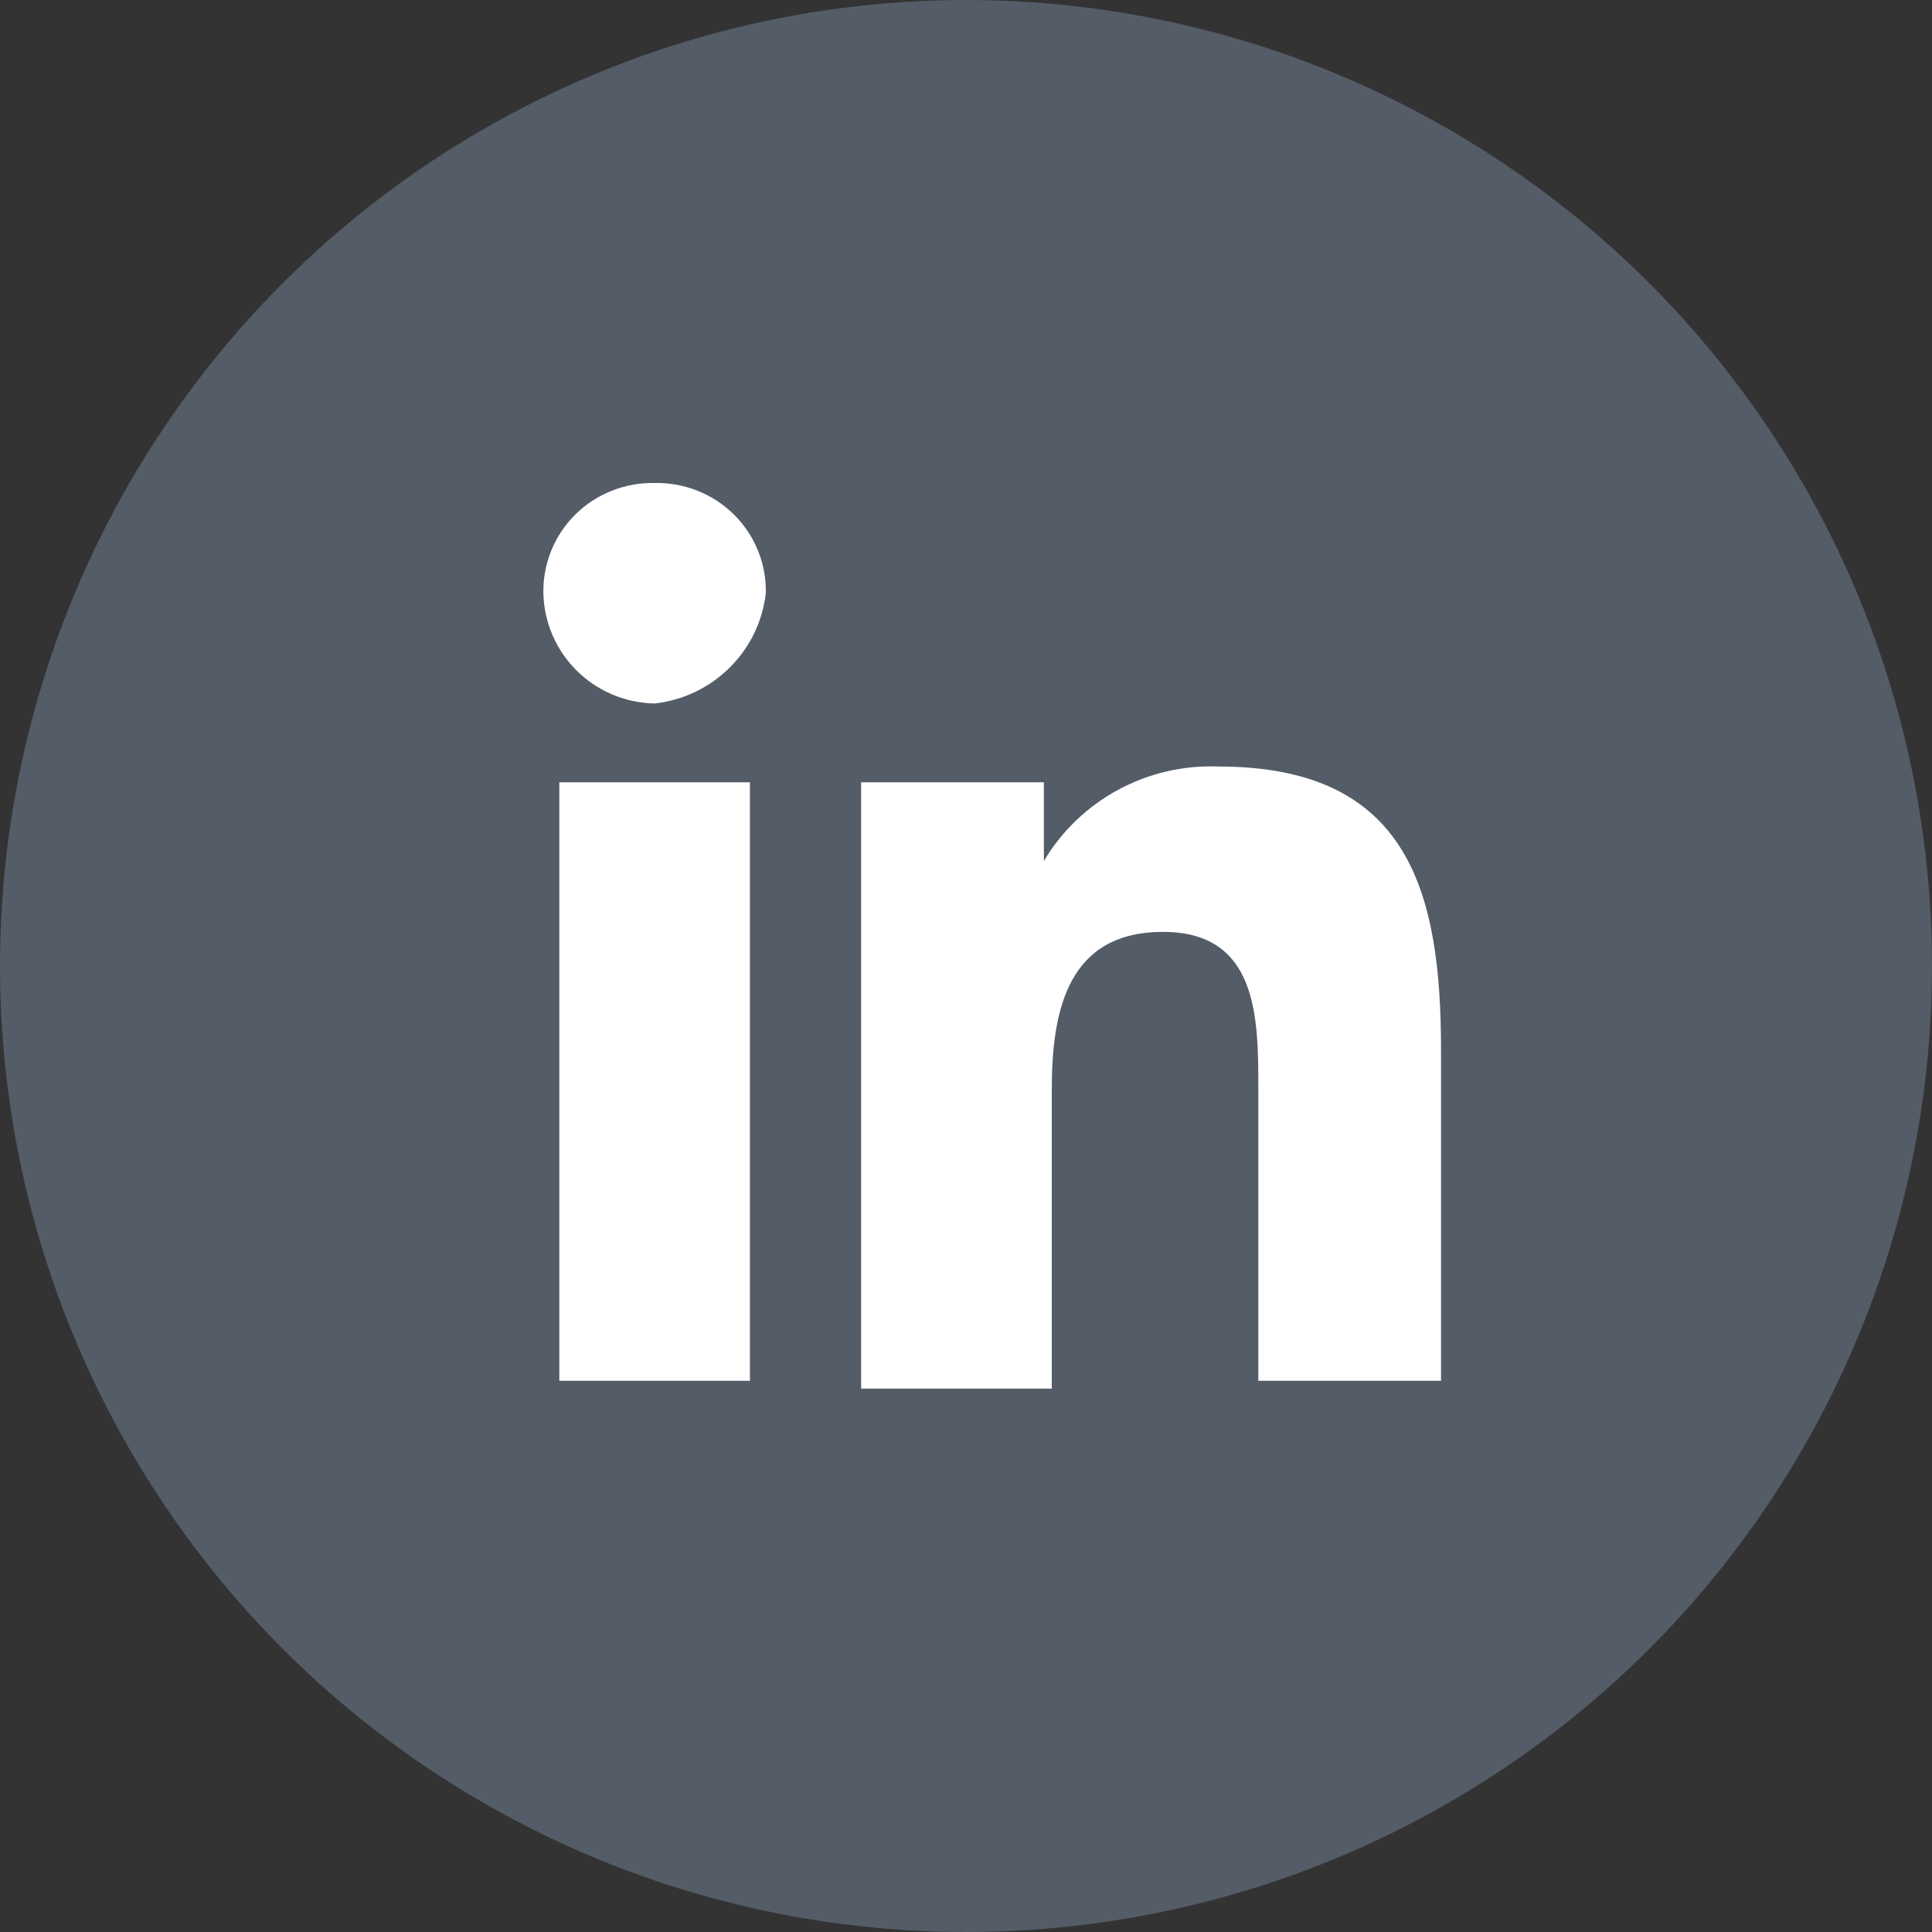 <svg width="32" height="32" viewBox="0 0 32 32" fill="none" xmlns="http://www.w3.org/2000/svg">
<rect x="0" y="0" width="32" height="32" fill="#333333" stroke="none"/>
<circle cx="16" cy="16" r="16" fill="#535C67"/>
<g clip-path="url(#clip0_1729_56)">
<path d="M12.29 22.87H9.264V12.957H12.421V22.87H12.29ZM10.842 11.652C10.357 11.643 9.894 11.447 9.551 11.107C9.208 10.766 9.011 10.308 9 9.826C8.995 9.585 9.039 9.345 9.13 9.121C9.22 8.897 9.356 8.694 9.528 8.523C9.7 8.353 9.905 8.218 10.131 8.129C10.357 8.039 10.599 7.995 10.842 8C11.086 7.995 11.328 8.039 11.554 8.129C11.78 8.218 11.985 8.353 12.157 8.523C12.329 8.694 12.465 8.897 12.555 9.121C12.646 9.345 12.69 9.585 12.684 9.826C12.631 10.293 12.42 10.727 12.085 11.058C11.751 11.39 11.313 11.6 10.842 11.652ZM24 22.87H20.842V18.044C20.842 16.87 20.842 15.435 19.263 15.435C17.684 15.435 17.421 16.739 17.421 18.044V23H14.263V12.957H17.29V14.261C17.584 13.765 18.009 13.358 18.519 13.082C19.029 12.806 19.604 12.673 20.184 12.696C23.342 12.696 23.868 14.783 23.868 17.392V22.87H24Z" fill="white"/>
</g>
<defs>
<clipPath id="clip0_1729_56">
<rect width="16" height="16" fill="white" transform="translate(8 8)"/>
</clipPath>
</defs>
</svg>
